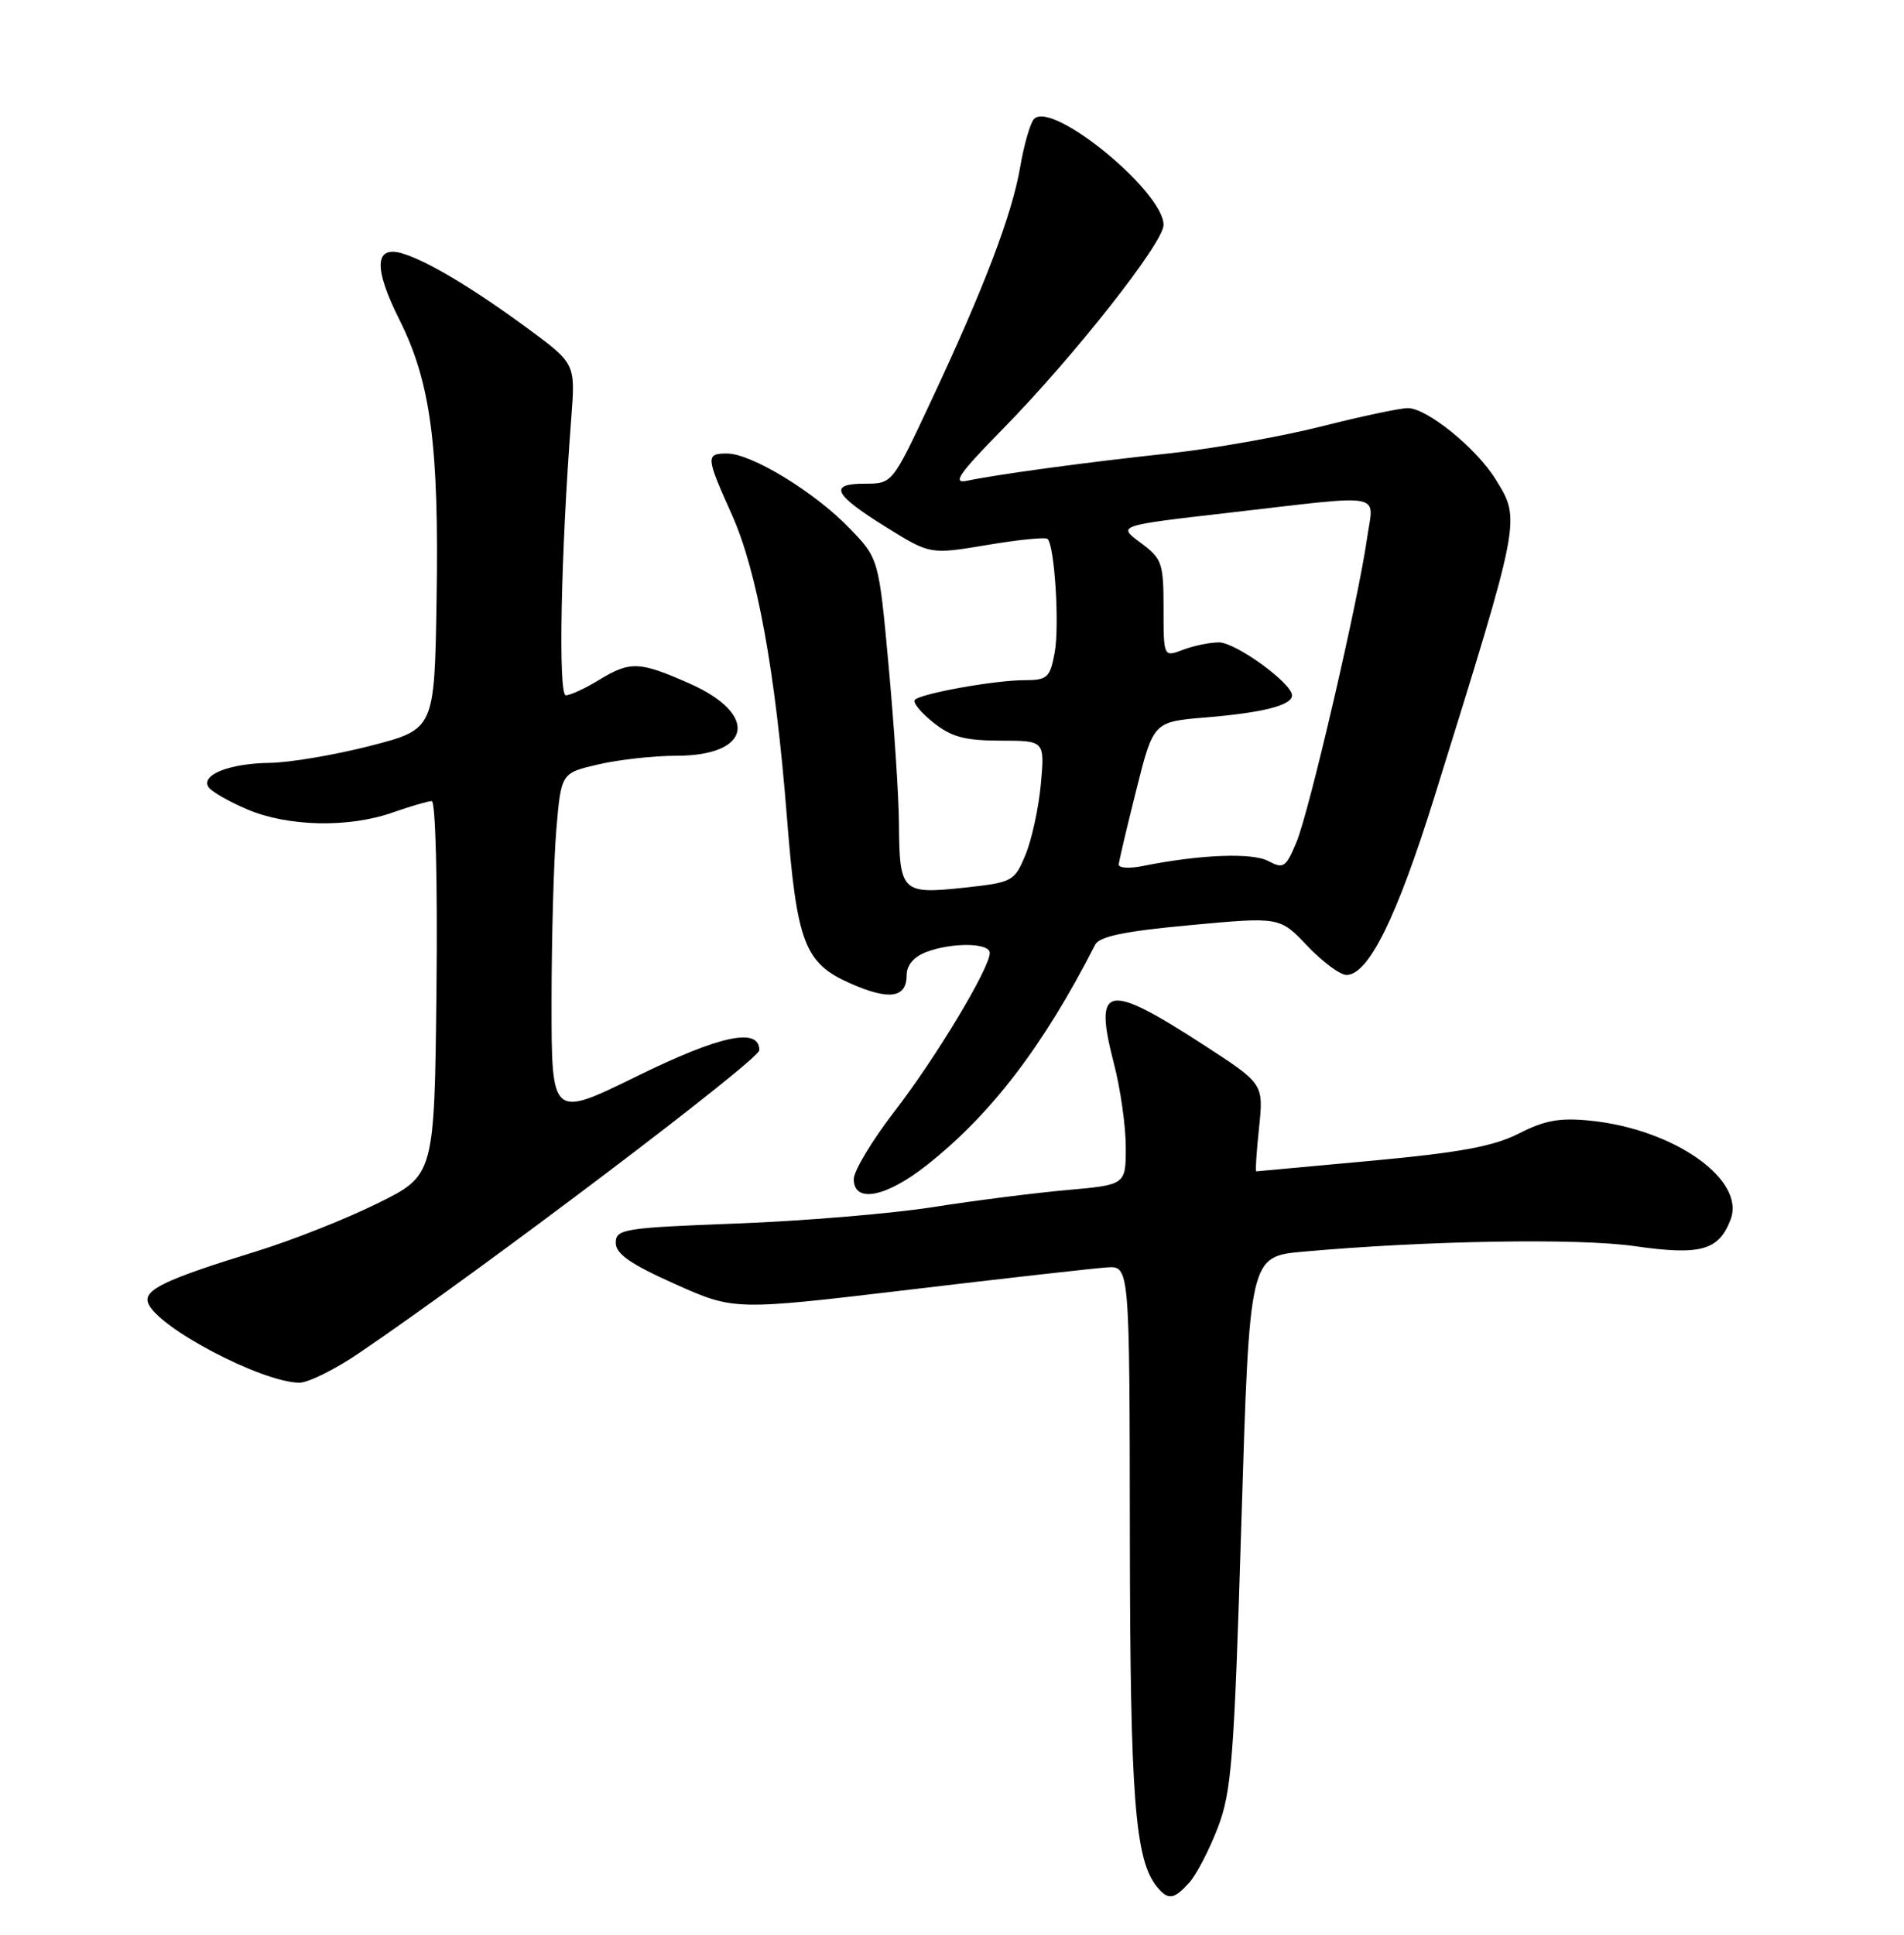 <?xml version="1.0" encoding="UTF-8" standalone="no"?>
<!DOCTYPE svg PUBLIC "-//W3C//DTD SVG 1.1//EN" "http://www.w3.org/Graphics/SVG/1.1/DTD/svg11.dtd" >
<svg xmlns="http://www.w3.org/2000/svg" xmlns:xlink="http://www.w3.org/1999/xlink" version="1.1" viewBox="0 0 252 256">
 <g >
 <path fill="currentColor"
d=" M 157.40 249.11 C 158.34 248.07 160.03 244.81 161.17 241.86 C 163.01 237.06 163.34 232.85 164.30 201.38 C 165.38 166.26 165.38 166.26 172.44 165.62 C 188.80 164.15 208.82 163.81 216.32 164.88 C 225.09 166.14 227.49 165.47 229.05 161.36 C 231.05 156.10 221.62 149.44 210.56 148.29 C 206.47 147.87 204.48 148.22 201.05 149.97 C 197.70 151.68 193.27 152.50 181.61 153.58 C 173.30 154.35 166.39 154.98 166.27 154.99 C 166.14 154.99 166.30 152.39 166.64 149.21 C 167.24 143.41 167.24 143.41 159.37 138.30 C 146.39 129.89 144.71 130.23 147.44 140.77 C 148.30 144.08 149.00 149.03 149.00 151.78 C 149.00 156.77 149.00 156.77 141.25 157.46 C 136.99 157.84 129.00 158.85 123.50 159.72 C 118.00 160.58 106.30 161.56 97.50 161.89 C 82.52 162.46 81.50 162.62 81.50 164.45 C 81.50 165.91 83.44 167.26 89.34 169.90 C 97.18 173.40 97.18 173.40 120.34 170.65 C 133.08 169.13 144.85 167.81 146.50 167.70 C 149.50 167.50 149.50 167.50 149.54 203.00 C 149.58 238.06 150.21 246.14 153.17 249.71 C 154.62 251.45 155.38 251.34 157.40 249.11 Z  M 47.59 178.99 C 63.98 167.86 100.50 140.23 100.50 138.96 C 100.50 135.89 95.31 136.99 84.24 142.43 C 73.00 147.94 73.00 147.94 73.00 132.62 C 73.00 124.20 73.29 113.92 73.63 109.79 C 74.27 102.28 74.27 102.28 79.21 101.14 C 81.93 100.51 86.56 100.00 89.50 100.00 C 99.50 100.00 100.49 94.52 91.24 90.43 C 84.59 87.49 83.42 87.45 79.23 90.00 C 77.43 91.10 75.47 92.00 74.89 92.00 C 73.86 92.00 74.23 73.24 75.61 55.31 C 76.16 48.11 76.16 48.11 69.83 43.45 C 62.65 38.17 56.56 34.52 53.25 33.53 C 49.56 32.44 49.43 35.46 52.86 42.30 C 57.01 50.57 58.12 59.00 57.78 79.50 C 57.50 96.50 57.50 96.50 49.00 98.69 C 44.33 99.89 38.33 100.91 35.68 100.94 C 30.41 101.01 26.58 102.51 27.58 104.13 C 27.93 104.70 30.23 106.03 32.69 107.08 C 38.08 109.39 46.15 109.56 52.00 107.50 C 54.34 106.68 56.65 106.00 57.14 106.00 C 57.65 106.00 57.92 116.72 57.77 130.75 C 57.50 155.50 57.50 155.50 50.00 159.21 C 45.88 161.25 38.68 164.11 34.00 165.55 C 21.75 169.33 18.94 170.68 19.61 172.43 C 20.85 175.65 34.51 182.85 39.59 182.96 C 40.75 182.98 44.35 181.20 47.59 178.99 Z  M 122.70 154.14 C 131.21 147.41 138.10 138.40 144.95 125.00 C 145.51 123.90 148.86 123.21 157.55 122.41 C 169.38 121.31 169.38 121.31 173.03 125.16 C 175.04 127.27 177.37 129.00 178.21 129.00 C 181.12 129.00 184.87 121.40 189.83 105.50 C 201.38 68.43 201.30 68.84 197.94 63.41 C 195.40 59.30 188.86 54.00 186.33 54.00 C 185.30 54.00 180.16 55.09 174.91 56.42 C 169.65 57.75 160.66 59.35 154.93 59.97 C 143.98 61.14 132.22 62.73 128.00 63.61 C 125.98 64.03 126.88 62.72 132.68 56.81 C 142.09 47.23 154.00 32.12 154.00 29.77 C 154.00 25.35 139.30 13.30 136.87 15.73 C 136.37 16.23 135.54 19.09 135.03 22.07 C 133.96 28.38 130.23 38.15 123.14 53.25 C 118.10 64.00 118.10 64.00 114.47 64.00 C 109.60 64.00 110.31 65.42 117.34 69.79 C 123.12 73.37 123.12 73.37 130.65 72.11 C 134.79 71.41 138.39 71.05 138.65 71.31 C 139.59 72.25 140.25 82.88 139.58 86.40 C 138.97 89.67 138.61 90.00 135.59 90.00 C 131.71 90.00 121.91 91.75 121.08 92.60 C 120.76 92.92 121.85 94.26 123.50 95.58 C 125.90 97.51 127.67 97.99 132.39 98.00 C 138.28 98.00 138.28 98.00 137.76 103.75 C 137.47 106.91 136.55 111.13 135.72 113.12 C 134.25 116.65 134.03 116.76 127.47 117.47 C 119.36 118.33 119.05 118.02 118.98 109.00 C 118.96 105.42 118.34 96.06 117.62 88.20 C 116.31 73.90 116.31 73.90 112.40 69.86 C 107.83 65.12 99.47 60.02 96.25 60.01 C 93.38 60.00 93.41 60.42 96.87 68.11 C 100.20 75.54 102.63 88.87 104.14 108.00 C 105.46 124.79 106.46 127.43 112.54 130.12 C 117.70 132.40 120.00 132.06 120.00 129.01 C 120.00 127.72 120.96 126.59 122.57 125.98 C 126.00 124.67 131.00 124.74 131.00 126.09 C 131.00 128.10 123.85 139.99 118.40 147.04 C 115.43 150.89 113.00 154.92 113.00 156.02 C 113.00 159.26 117.28 158.43 122.70 154.14 Z  M 148.07 114.38 C 148.11 113.89 149.15 109.45 150.40 104.50 C 152.66 95.50 152.66 95.50 159.58 94.93 C 167.20 94.30 171.00 93.32 171.00 92.01 C 171.00 90.40 163.55 85.00 161.34 85.00 C 160.12 85.00 157.98 85.44 156.57 85.98 C 154.00 86.95 154.00 86.95 154.00 80.51 C 154.00 74.48 153.80 73.91 150.94 71.80 C 147.89 69.54 147.89 69.54 162.69 67.84 C 183.78 65.42 181.80 65.05 180.93 71.25 C 179.76 79.50 173.29 107.36 171.59 111.43 C 170.19 114.78 169.87 115.00 167.86 113.93 C 165.73 112.79 158.78 113.07 151.25 114.59 C 149.46 114.95 148.03 114.86 148.07 114.38 Z "/>
</g>
</svg>